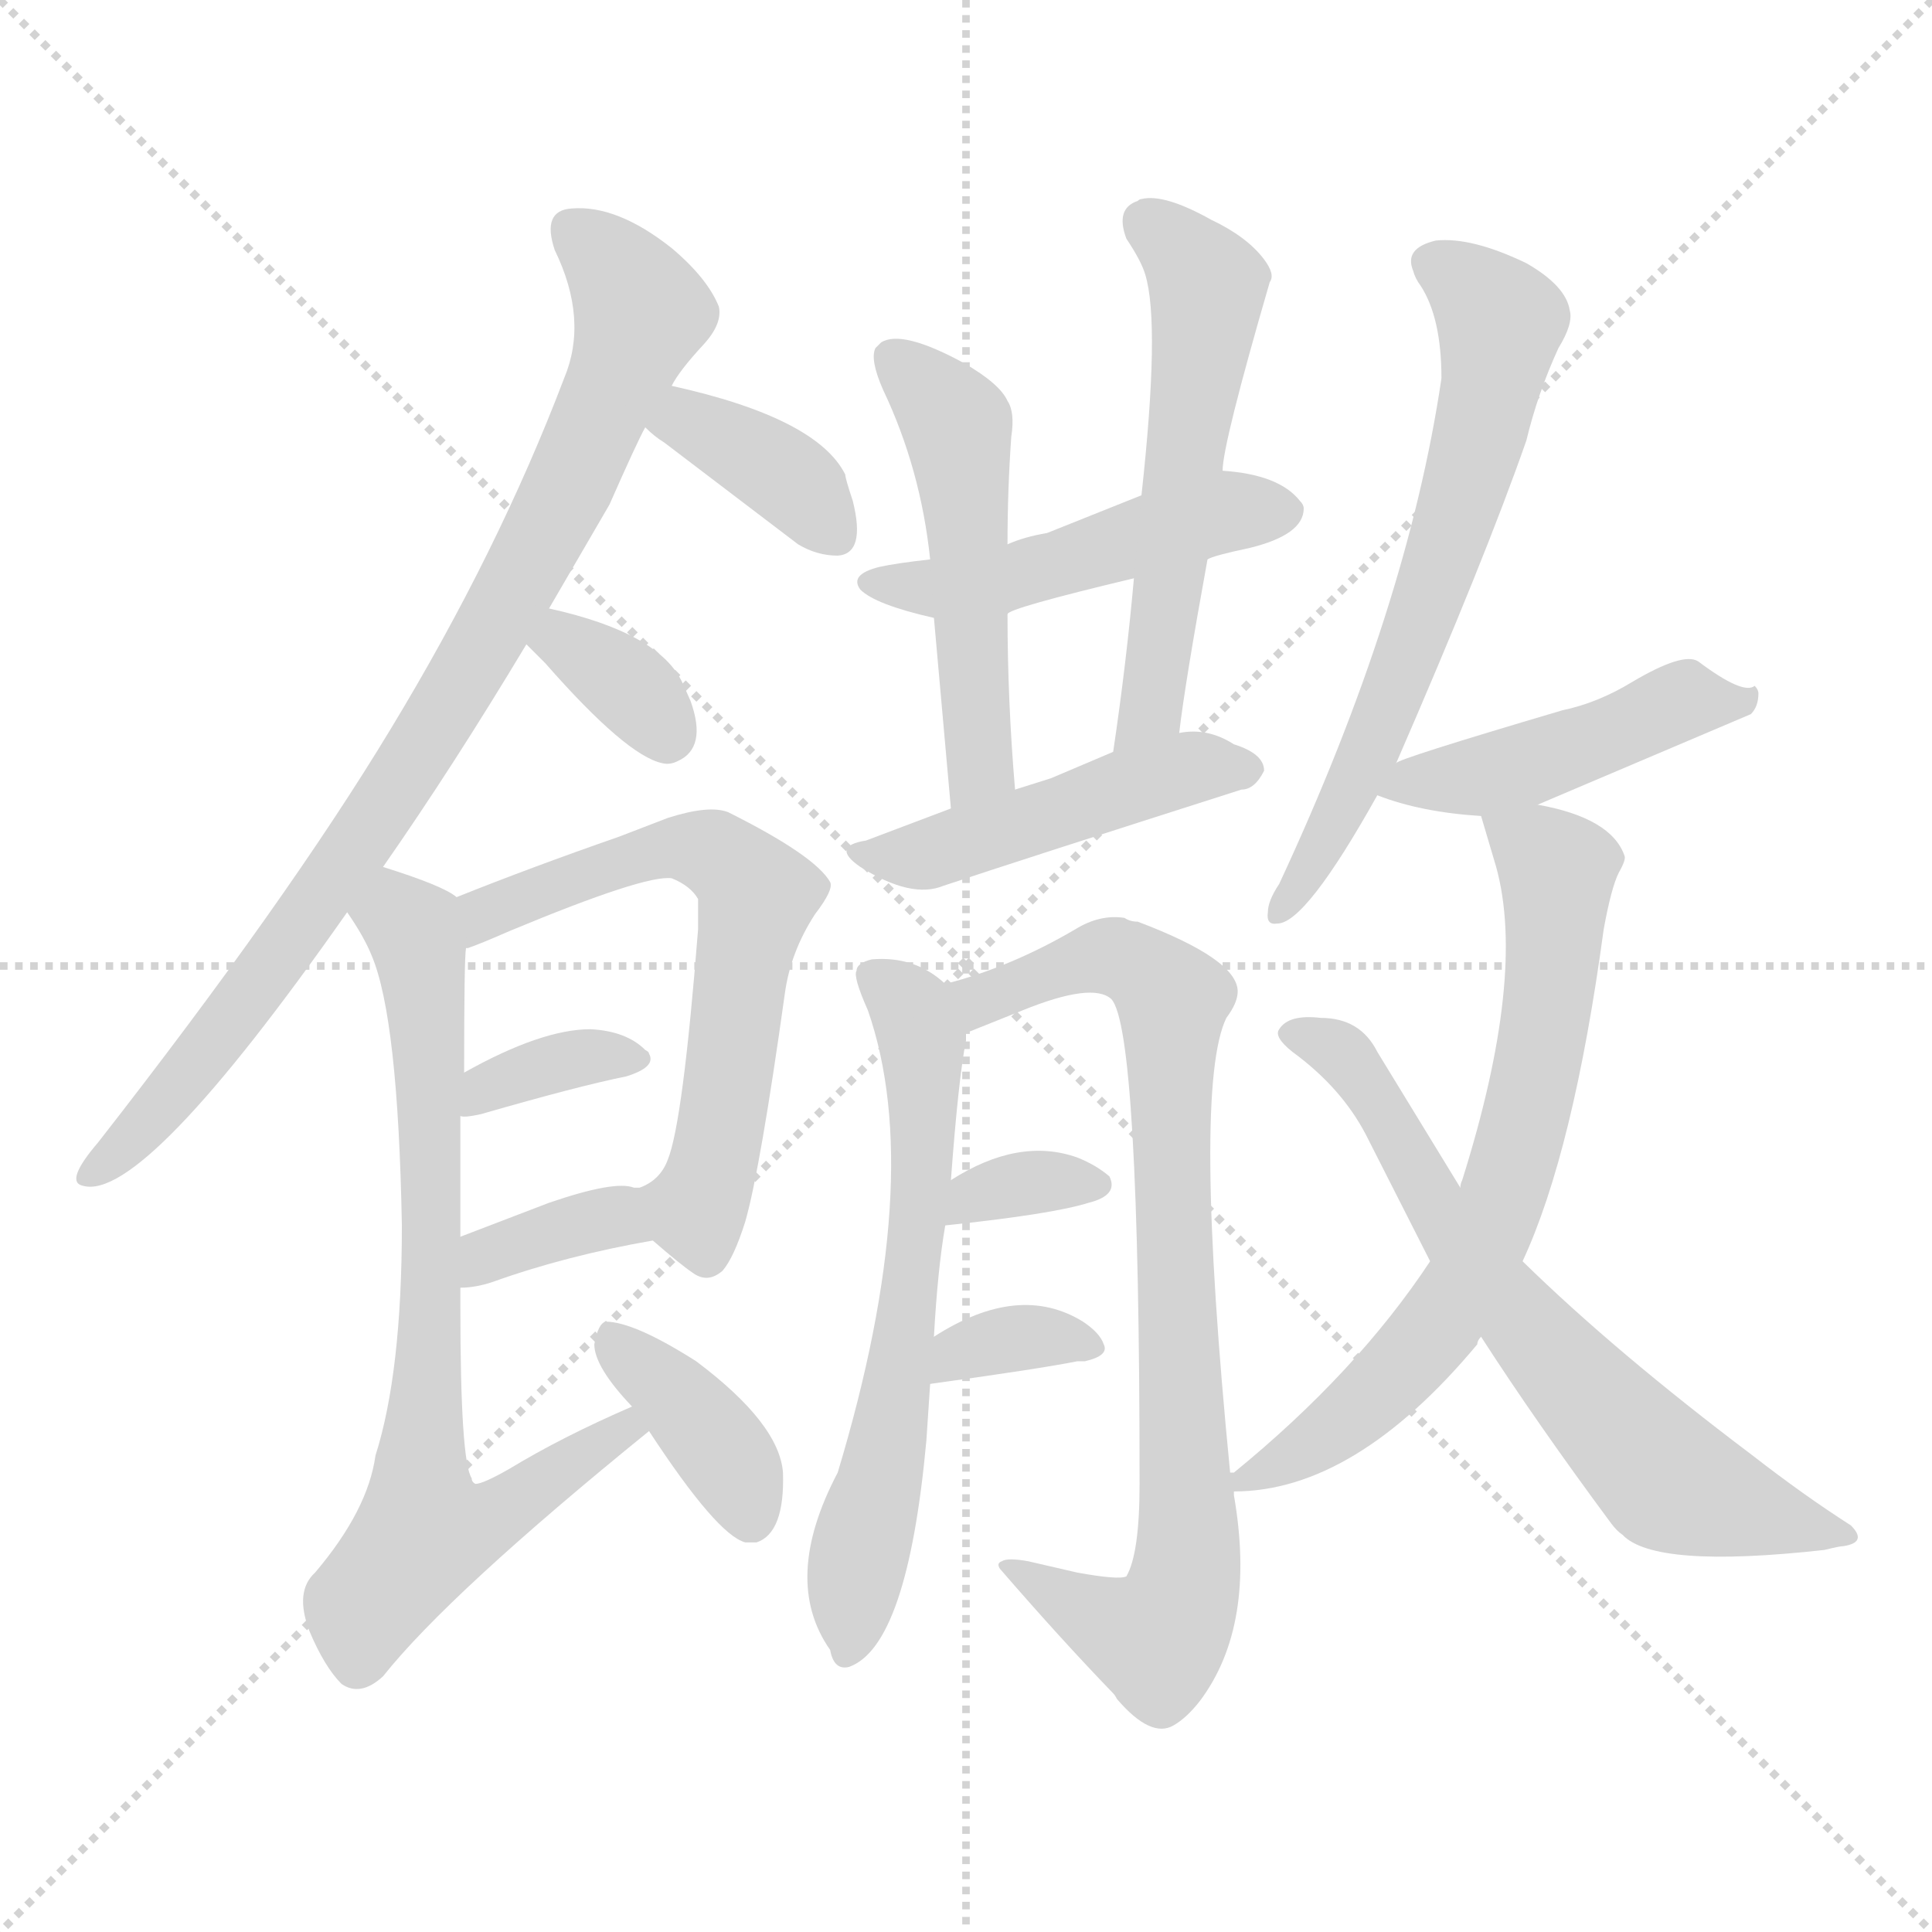 <svg version="1.1" viewBox="0 0 1024 1024" xmlns="http://www.w3.org/2000/svg">
  <g stroke="lightgray" stroke-dasharray="1,1" stroke-width="1" transform="scale(4, 4)">
    <line x1="0" y1="0" x2="256" y2="256"></line>
    <line x1="256" y1="0" x2="0" y2="256"></line>
    <line x1="128" y1="0" x2="128" y2="256"></line>
    <line x1="0" y1="128" x2="256" y2="128"></line>
  </g>
<g transform="scale(1, -1) translate(0, -900)">
   <style type="text/css">
    @keyframes keyframes0 {
      from {
       stroke: blue;
       stroke-dashoffset: 860;
       stroke-width: 128;
       }
       74% {
       animation-timing-function: step-end;
       stroke: blue;
       stroke-dashoffset: 0;
       stroke-width: 128;
       }
       to {
       stroke: black;
       stroke-width: 1024;
       }
       }
       #make-me-a-hanzi-animation-0 {
         animation: keyframes0 0.95s both;
         animation-delay: 0s;
         animation-timing-function: linear;
       }
    @keyframes keyframes1 {
      from {
       stroke: blue;
       stroke-dashoffset: 365;
       stroke-width: 128;
       }
       54% {
       animation-timing-function: step-end;
       stroke: blue;
       stroke-dashoffset: 0;
       stroke-width: 128;
       }
       to {
       stroke: black;
       stroke-width: 1024;
       }
       }
       #make-me-a-hanzi-animation-1 {
         animation: keyframes1 0.547s both;
         animation-delay: 0.95s;
         animation-timing-function: linear;
       }
    @keyframes keyframes2 {
      from {
       stroke: blue;
       stroke-dashoffset: 340;
       stroke-width: 128;
       }
       53% {
       animation-timing-function: step-end;
       stroke: blue;
       stroke-dashoffset: 0;
       stroke-width: 128;
       }
       to {
       stroke: black;
       stroke-width: 1024;
       }
       }
       #make-me-a-hanzi-animation-2 {
         animation: keyframes2 0.527s both;
         animation-delay: 1.497s;
         animation-timing-function: linear;
       }
    @keyframes keyframes3 {
      from {
       stroke: blue;
       stroke-dashoffset: 626;
       stroke-width: 128;
       }
       67% {
       animation-timing-function: step-end;
       stroke: blue;
       stroke-dashoffset: 0;
       stroke-width: 128;
       }
       to {
       stroke: black;
       stroke-width: 1024;
       }
       }
       #make-me-a-hanzi-animation-3 {
         animation: keyframes3 0.759s both;
         animation-delay: 2.024s;
         animation-timing-function: linear;
       }
    @keyframes keyframes4 {
      from {
       stroke: blue;
       stroke-dashoffset: 353;
       stroke-width: 128;
       }
       53% {
       animation-timing-function: step-end;
       stroke: blue;
       stroke-dashoffset: 0;
       stroke-width: 128;
       }
       to {
       stroke: black;
       stroke-width: 1024;
       }
       }
       #make-me-a-hanzi-animation-4 {
         animation: keyframes4 0.537s both;
         animation-delay: 2.783s;
         animation-timing-function: linear;
       }
    @keyframes keyframes5 {
      from {
       stroke: blue;
       stroke-dashoffset: 355;
       stroke-width: 128;
       }
       54% {
       animation-timing-function: step-end;
       stroke: blue;
       stroke-dashoffset: 0;
       stroke-width: 128;
       }
       to {
       stroke: black;
       stroke-width: 1024;
       }
       }
       #make-me-a-hanzi-animation-5 {
         animation: keyframes5 0.539s both;
         animation-delay: 3.32s;
         animation-timing-function: linear;
       }
    @keyframes keyframes6 {
      from {
       stroke: blue;
       stroke-dashoffset: 724;
       stroke-width: 128;
       }
       70% {
       animation-timing-function: step-end;
       stroke: blue;
       stroke-dashoffset: 0;
       stroke-width: 128;
       }
       to {
       stroke: black;
       stroke-width: 1024;
       }
       }
       #make-me-a-hanzi-animation-6 {
         animation: keyframes6 0.839s both;
         animation-delay: 3.859s;
         animation-timing-function: linear;
       }
    @keyframes keyframes7 {
      from {
       stroke: blue;
       stroke-dashoffset: 379;
       stroke-width: 128;
       }
       55% {
       animation-timing-function: step-end;
       stroke: blue;
       stroke-dashoffset: 0;
       stroke-width: 128;
       }
       to {
       stroke: black;
       stroke-width: 1024;
       }
       }
       #make-me-a-hanzi-animation-7 {
         animation: keyframes7 0.558s both;
         animation-delay: 4.698s;
         animation-timing-function: linear;
       }
    @keyframes keyframes8 {
      from {
       stroke: blue;
       stroke-dashoffset: 481;
       stroke-width: 128;
       }
       61% {
       animation-timing-function: step-end;
       stroke: blue;
       stroke-dashoffset: 0;
       stroke-width: 128;
       }
       to {
       stroke: black;
       stroke-width: 1024;
       }
       }
       #make-me-a-hanzi-animation-8 {
         animation: keyframes8 0.641s both;
         animation-delay: 5.257s;
         animation-timing-function: linear;
       }
    @keyframes keyframes9 {
      from {
       stroke: blue;
       stroke-dashoffset: 504;
       stroke-width: 128;
       }
       62% {
       animation-timing-function: step-end;
       stroke: blue;
       stroke-dashoffset: 0;
       stroke-width: 128;
       }
       to {
       stroke: black;
       stroke-width: 1024;
       }
       }
       #make-me-a-hanzi-animation-9 {
         animation: keyframes9 0.66s both;
         animation-delay: 5.898s;
         animation-timing-function: linear;
       }
    @keyframes keyframes10 {
      from {
       stroke: blue;
       stroke-dashoffset: 551;
       stroke-width: 128;
       }
       64% {
       animation-timing-function: step-end;
       stroke: blue;
       stroke-dashoffset: 0;
       stroke-width: 128;
       }
       to {
       stroke: black;
       stroke-width: 1024;
       }
       }
       #make-me-a-hanzi-animation-10 {
         animation: keyframes10 0.698s both;
         animation-delay: 6.558s;
         animation-timing-function: linear;
       }
    @keyframes keyframes11 {
      from {
       stroke: blue;
       stroke-dashoffset: 455;
       stroke-width: 128;
       }
       60% {
       animation-timing-function: step-end;
       stroke: blue;
       stroke-dashoffset: 0;
       stroke-width: 128;
       }
       to {
       stroke: black;
       stroke-width: 1024;
       }
       }
       #make-me-a-hanzi-animation-11 {
         animation: keyframes11 0.62s both;
         animation-delay: 7.257s;
         animation-timing-function: linear;
       }
    @keyframes keyframes12 {
      from {
       stroke: blue;
       stroke-dashoffset: 627;
       stroke-width: 128;
       }
       67% {
       animation-timing-function: step-end;
       stroke: blue;
       stroke-dashoffset: 0;
       stroke-width: 128;
       }
       to {
       stroke: black;
       stroke-width: 1024;
       }
       }
       #make-me-a-hanzi-animation-12 {
         animation: keyframes12 0.76s both;
         animation-delay: 7.877s;
         animation-timing-function: linear;
       }
    @keyframes keyframes13 {
      from {
       stroke: blue;
       stroke-dashoffset: 806;
       stroke-width: 128;
       }
       72% {
       animation-timing-function: step-end;
       stroke: blue;
       stroke-dashoffset: 0;
       stroke-width: 128;
       }
       to {
       stroke: black;
       stroke-width: 1024;
       }
       }
       #make-me-a-hanzi-animation-13 {
         animation: keyframes13 0.906s both;
         animation-delay: 8.637s;
         animation-timing-function: linear;
       }
    @keyframes keyframes14 {
      from {
       stroke: blue;
       stroke-dashoffset: 332;
       stroke-width: 128;
       }
       52% {
       animation-timing-function: step-end;
       stroke: blue;
       stroke-dashoffset: 0;
       stroke-width: 128;
       }
       to {
       stroke: black;
       stroke-width: 1024;
       }
       }
       #make-me-a-hanzi-animation-14 {
         animation: keyframes14 0.52s both;
         animation-delay: 9.543s;
         animation-timing-function: linear;
       }
    @keyframes keyframes15 {
      from {
       stroke: blue;
       stroke-dashoffset: 340;
       stroke-width: 128;
       }
       53% {
       animation-timing-function: step-end;
       stroke: blue;
       stroke-dashoffset: 0;
       stroke-width: 128;
       }
       to {
       stroke: black;
       stroke-width: 1024;
       }
       }
       #make-me-a-hanzi-animation-15 {
         animation: keyframes15 0.527s both;
         animation-delay: 10.063s;
         animation-timing-function: linear;
       }
    @keyframes keyframes16 {
      from {
       stroke: blue;
       stroke-dashoffset: 639;
       stroke-width: 128;
       }
       68% {
       animation-timing-function: step-end;
       stroke: blue;
       stroke-dashoffset: 0;
       stroke-width: 128;
       }
       to {
       stroke: black;
       stroke-width: 1024;
       }
       }
       #make-me-a-hanzi-animation-16 {
         animation: keyframes16 0.77s both;
         animation-delay: 10.59s;
         animation-timing-function: linear;
       }
    @keyframes keyframes17 {
      from {
       stroke: blue;
       stroke-dashoffset: 455;
       stroke-width: 128;
       }
       60% {
       animation-timing-function: step-end;
       stroke: blue;
       stroke-dashoffset: 0;
       stroke-width: 128;
       }
       to {
       stroke: black;
       stroke-width: 1024;
       }
       }
       #make-me-a-hanzi-animation-17 {
         animation: keyframes17 0.62s both;
         animation-delay: 11.36s;
         animation-timing-function: linear;
       }
    @keyframes keyframes18 {
      from {
       stroke: blue;
       stroke-dashoffset: 681;
       stroke-width: 128;
       }
       69% {
       animation-timing-function: step-end;
       stroke: blue;
       stroke-dashoffset: 0;
       stroke-width: 128;
       }
       to {
       stroke: black;
       stroke-width: 1024;
       }
       }
       #make-me-a-hanzi-animation-18 {
         animation: keyframes18 0.804s both;
         animation-delay: 11.98s;
         animation-timing-function: linear;
       }
    @keyframes keyframes19 {
      from {
       stroke: blue;
       stroke-dashoffset: 659;
       stroke-width: 128;
       }
       68% {
       animation-timing-function: step-end;
       stroke: blue;
       stroke-dashoffset: 0;
       stroke-width: 128;
       }
       to {
       stroke: black;
       stroke-width: 1024;
       }
       }
       #make-me-a-hanzi-animation-19 {
         animation: keyframes19 0.786s both;
         animation-delay: 12.785s;
         animation-timing-function: linear;
       }
</style>
<path d="M 203.0 440.5 Q 240.0 493.5 279.0 558.5 L 291.0 577.5 L 323.0 632.5 Q 338.0 666.5 342.0 673.5 L 356.0 695.5 Q 360.0 703.5 373.0 717.5 Q 383.0 728.5 381.0 737.5 Q 375.0 752.5 356.0 768.5 Q 327.0 791.5 303.0 789.5 Q 287.0 788.5 294.0 767.5 Q 312.0 730.5 299.0 699.5 Q 264.0 607.5 207.0 513.5 Q 152.0 422.5 52.0 294.5 Q 34.0 273.5 44.0 271.5 Q 76.0 262.5 184.0 416.5 L 203.0 440.5 Z" fill="lightgray"></path> 
<path d="M 342.0 673.5 Q 347.0 668.5 352.0 665.5 L 423.0 611.5 Q 433.0 605.5 444.0 605.5 Q 459.0 606.5 452.0 634.5 Q 448.0 646.5 448.0 648.5 Q 433.0 678.5 356.0 695.5 C 327.0 702.5 320.0 693.5 342.0 673.5 Z" fill="lightgray"></path> 
<path d="M 279.0 558.5 Q 285.0 552.5 289.0 548.5 Q 332.0 499.5 351.0 495.5 Q 355.0 494.5 359.0 496.5 Q 375.0 503.5 366.0 528.5 L 362.0 537.5 Q 350.0 564.5 291.0 577.5 C 262.0 584.5 258.0 579.5 279.0 558.5 Z" fill="lightgray"></path> 
<path d="M 346.0 242.5 Q 361.0 229.5 367.0 225.5 Q 375.0 219.5 383.0 226.5 Q 389.0 233.5 395.0 252.5 Q 403.0 280.5 416.0 373.5 Q 419.0 395.5 432.0 415.5 Q 442.0 428.5 440.0 432.5 Q 432.0 446.5 386.0 469.5 Q 376.0 473.5 354.0 466.5 L 328.0 456.5 Q 282.0 440.5 242.0 424.5 C 214.0 413.5 219.0 387.5 247.0 397.5 L 248.0 397.5 Q 254.0 399.5 270.0 406.5 Q 342.0 436.5 356.0 434.5 Q 366.0 430.5 370.0 423.5 Q 370.0 420.5 370.0 407.5 Q 362.0 305.5 354.0 285.5 Q 350.0 274.5 339.0 270.5 C 325.0 260.5 325.0 260.5 346.0 242.5 Z" fill="lightgray"></path> 
<path d="M 244.0 308.5 Q 246.0 307.5 255.0 309.5 Q 307.0 324.5 332.0 329.5 Q 348.0 334.5 344.0 341.5 Q 344.0 342.5 342.0 343.5 Q 332.0 353.5 313.0 354.5 Q 287.0 354.5 246.0 331.5 C 220.0 316.5 214.0 310.5 244.0 308.5 Z" fill="lightgray"></path> 
<path d="M 244.0 217.5 Q 252.0 217.5 261.0 220.5 Q 300.0 234.5 346.0 242.5 C 376.0 247.5 369.0 268.5 339.0 270.5 Q 338.0 270.5 336.0 270.5 Q 326.0 274.5 291.0 262.5 L 244.0 244.5 C 216.0 233.5 214.0 216.5 244.0 217.5 Z" fill="lightgray"></path> 
<path d="M 242.0 424.5 Q 235.0 430.5 203.0 440.5 C 175.0 449.5 168.0 442.5 184.0 416.5 Q 193.0 403.5 197.0 393.5 Q 211.0 360.5 213.0 250.5 Q 213.0 172.5 199.0 128.5 Q 195.0 99.5 167.0 66.5 Q 156.0 56.5 164.0 35.5 Q 172.0 16.5 181.0 7.5 Q 191.0 0.5 203.0 11.5 Q 238.0 55.5 344.0 141.5 C 367.0 160.5 362.0 166.5 335.0 154.5 Q 298.0 138.5 270.0 121.5 Q 256.0 113.5 252.0 113.5 Q 250.0 114.5 250.0 116.5 Q 244.0 125.5 244.0 207.5 L 244.0 217.5 L 244.0 244.5 L 244.0 308.5 L 246.0 331.5 Q 246.0 392.5 247.0 397.5 C 248.0 421.5 248.0 421.5 242.0 424.5 Z" fill="lightgray"></path> 
<path d="M 344.0 141.5 Q 380.0 86.5 395.0 82.5 L 401.0 82.5 Q 416.0 87.5 415.0 119.5 Q 413.0 145.5 369.0 178.5 Q 336.0 199.5 321.0 199.5 Q 317.0 198.5 315.0 187.5 Q 315.0 175.5 335.0 154.5 L 344.0 141.5 Z" fill="lightgray"></path> 
<path d="M 605.0 637.5 L 555.0 617.5 Q 543.0 615.5 534.0 611.5 L 493.0 603.5 Q 475.0 601.5 466.0 599.5 Q 450.0 595.5 456.0 587.5 Q 464.0 579.5 495.0 572.5 C 518.0 566.5 518.0 566.5 534.0 574.5 Q 534.0 577.5 601.0 593.5 L 640.0 603.5 Q 643.0 605.5 662.0 609.5 Q 691.0 616.5 691.0 630.5 Q 691.0 632.5 689.0 634.5 Q 678.0 648.5 648.0 650.5 L 605.0 637.5 Z" fill="lightgray"></path> 
<path d="M 534.0 611.5 Q 534.0 640.5 536.0 668.5 Q 538.0 681.5 534.0 687.5 Q 530.0 696.5 511.0 707.5 Q 478.0 725.5 467.0 718.5 Q 466.0 717.5 464.0 715.5 Q 461.0 709.5 468.0 693.5 Q 488.0 651.5 493.0 603.5 L 495.0 572.5 L 504.0 471.5 C 507.0 441.5 540.0 451.5 538.0 481.5 Q 534.0 528.5 534.0 574.5 L 534.0 611.5 Z" fill="lightgray"></path> 
<path d="M 648.0 650.5 Q 648.0 664.5 673.0 750.5 Q 676.0 754.5 670.0 762.5 Q 661.0 774.5 642.0 783.5 Q 617.0 797.5 605.0 794.5 Q 604.0 794.5 603.0 793.5 Q 591.0 789.5 597.0 773.5 Q 605.0 761.5 607.0 754.5 Q 615.0 728.5 605.0 637.5 L 601.0 593.5 Q 597.0 548.5 590.0 501.5 C 586.0 471.5 621.0 481.5 625.0 511.5 Q 628.0 537.5 640.0 603.5 L 648.0 650.5 Z" fill="lightgray"></path> 
<path d="M 504.0 471.5 L 459.0 454.5 Q 440.0 451.5 456.0 440.5 Q 483.0 423.5 500.0 430.5 Q 542.0 444.5 658.0 481.5 Q 665.0 481.5 670.0 491.5 Q 670.0 500.5 654.0 505.5 Q 640.0 514.5 625.0 511.5 L 590.0 501.5 L 557.0 487.5 L 538.0 481.5 L 504.0 471.5 Z" fill="lightgray"></path> 
<path d="M 501.0 378.5 Q 485.0 393.5 462.0 391.5 Q 454.0 389.5 454.0 385.5 Q 452.0 382.5 460.0 364.5 Q 491.0 275.5 444.0 119.5 Q 414.0 62.5 440.0 25.5 Q 442.0 14.5 450.0 16.5 Q 481.0 27.5 491.0 136.5 L 493.0 166.5 L 495.0 191.5 Q 497.0 227.5 501.0 250.5 L 504.0 274.5 Q 508.0 328.5 512.0 348.5 L 512.0 352.5 C 514.0 368.5 514.0 368.5 501.0 378.5 Z" fill="lightgray"></path> 
<path d="M 652.0 119.5 Q 632.0 323.5 650.0 360.5 Q 656.0 368.5 656.0 374.5 Q 656.0 391.5 603.0 411.5 Q 599.0 411.5 596.0 413.5 Q 583.0 415.5 570.0 407.5 Q 536.0 387.5 501.0 378.5 C 472.0 369.5 484.0 341.5 512.0 352.5 L 542.0 364.5 Q 579.0 379.5 589.0 370.5 Q 604.0 354.5 604.0 113.5 Q 604.0 76.5 597.0 64.5 Q 593.0 62.5 571.0 66.5 L 545.0 72.5 Q 534.0 74.5 531.0 72.5 Q 528.0 71.5 530.0 68.5 Q 562.0 31.5 590.0 2.5 Q 591.0 1.5 592.0 -0.5 Q 610.0 -21.5 622.0 -14.5 Q 629.0 -10.5 636.0 -1.5 Q 666.0 38.5 654.0 107.5 L 654.0 109.5 L 652.0 119.5 Z" fill="lightgray"></path> 
<path d="M 501.0 250.5 Q 558.0 256.5 577.0 262.5 Q 593.0 266.5 588.0 276.5 Q 581.0 282.5 571.0 286.5 Q 540.0 297.5 504.0 274.5 C 479.0 258.5 471.0 247.5 501.0 250.5 Z" fill="lightgray"></path> 
<path d="M 493.0 166.5 Q 551.0 174.5 571.0 178.5 L 575.0 178.5 Q 588.0 181.5 585.0 187.5 Q 583.0 193.5 574.0 199.5 Q 540.0 220.5 495.0 191.5 C 470.0 175.5 463.0 162.5 493.0 166.5 Z" fill="lightgray"></path> 
<path d="M 740.0 495.5 Q 787.0 603.5 809.0 666.5 Q 815.0 691.5 826.0 715.5 Q 834.0 728.5 832.0 735.5 Q 830.0 748.5 809.0 760.5 Q 780.0 774.5 761.0 772.5 Q 744.0 768.5 749.0 756.5 Q 750.0 752.5 753.0 748.5 Q 764.0 731.5 764.0 699.5 Q 746.0 577.5 678.0 431.5 Q 672.0 422.5 672.0 416.5 Q 671.0 409.5 677.0 410.5 Q 692.0 410.5 730.0 478.5 L 740.0 495.5 Z" fill="lightgray"></path> 
<path d="M 730.0 478.5 Q 753.0 469.5 785.0 467.5 L 815.0 473.5 L 928.0 521.5 Q 932.0 525.5 932.0 532.5 Q 932.0 534.5 930.0 536.5 Q 924.0 531.5 900.0 549.5 Q 892.0 554.5 865.0 538.5 Q 847.0 527.5 828.0 523.5 Q 740.0 497.5 740.0 495.5 C 714.0 484.5 714.0 484.5 730.0 478.5 Z" fill="lightgray"></path> 
<path d="M 785.0 467.5 L 793.0 440.5 Q 809.0 382.5 775.0 274.5 Q 774.0 272.5 774.0 270.5 L 758.0 231.5 Q 719.0 172.5 654.0 119.5 L 652.0 119.5 C 635.0 108.5 635.0 108.5 654.0 109.5 Q 718.0 109.5 783.0 187.5 Q 783.0 189.5 785.0 191.5 L 807.0 231.5 Q 834.0 289.5 850.0 407.5 Q 854.0 429.5 858.0 437.5 Q 862.0 444.5 861.0 446.5 Q 854.0 466.5 815.0 473.5 C 786.0 480.5 781.0 481.5 785.0 467.5 Z" fill="lightgray"></path> 
<path d="M 774.0 270.5 L 730.0 342.5 Q 721.0 360.5 700.0 360.5 Q 683.0 362.5 678.0 354.5 Q 675.0 350.5 685.0 342.5 Q 711.0 323.5 724.0 298.5 L 758.0 231.5 L 785.0 191.5 Q 814.0 146.5 854.0 92.5 Q 857.0 88.5 860.0 86.5 Q 877.0 68.5 967.0 78.5 Q 975.0 80.5 977.0 80.5 Q 990.0 82.5 981.0 91.5 Q 956.0 107.5 929.0 128.5 Q 856.0 183.5 807.0 231.5 L 774.0 270.5 Z" fill="lightgray"></path> 
      <clipPath id="make-me-a-hanzi-clip-0">
      <path d="M 203.0 440.5 Q 240.0 493.5 279.0 558.5 L 291.0 577.5 L 323.0 632.5 Q 338.0 666.5 342.0 673.5 L 356.0 695.5 Q 360.0 703.5 373.0 717.5 Q 383.0 728.5 381.0 737.5 Q 375.0 752.5 356.0 768.5 Q 327.0 791.5 303.0 789.5 Q 287.0 788.5 294.0 767.5 Q 312.0 730.5 299.0 699.5 Q 264.0 607.5 207.0 513.5 Q 152.0 422.5 52.0 294.5 Q 34.0 273.5 44.0 271.5 Q 76.0 262.5 184.0 416.5 L 203.0 440.5 Z" fill="lightgray"></path>
      </clipPath>
      <path clip-path="url(#make-me-a-hanzi-clip-0)" d="M 304.0 776.5 L 324.0 760.5 L 340.0 733.5 L 292.0 623.5 L 234.0 519.5 L 149.0 391.5 L 85.0 312.5 L 47.0 276.5 " fill="none" id="make-me-a-hanzi-animation-0" stroke-dasharray="732 1464" stroke-linecap="round"></path>

      <clipPath id="make-me-a-hanzi-clip-1">
      <path d="M 342.0 673.5 Q 347.0 668.5 352.0 665.5 L 423.0 611.5 Q 433.0 605.5 444.0 605.5 Q 459.0 606.5 452.0 634.5 Q 448.0 646.5 448.0 648.5 Q 433.0 678.5 356.0 695.5 C 327.0 702.5 320.0 693.5 342.0 673.5 Z" fill="lightgray"></path>
      </clipPath>
      <path clip-path="url(#make-me-a-hanzi-clip-1)" d="M 352.0 675.5 L 365.0 677.5 L 416.0 648.5 L 440.0 619.5 " fill="none" id="make-me-a-hanzi-animation-1" stroke-dasharray="237 474" stroke-linecap="round"></path>

      <clipPath id="make-me-a-hanzi-clip-2">
      <path d="M 279.0 558.5 Q 285.0 552.5 289.0 548.5 Q 332.0 499.5 351.0 495.5 Q 355.0 494.5 359.0 496.5 Q 375.0 503.5 366.0 528.5 L 362.0 537.5 Q 350.0 564.5 291.0 577.5 C 262.0 584.5 258.0 579.5 279.0 558.5 Z" fill="lightgray"></path>
      </clipPath>
      <path clip-path="url(#make-me-a-hanzi-clip-2)" d="M 289.0 558.5 L 299.0 560.5 L 331.0 538.5 L 353.0 511.5 " fill="none" id="make-me-a-hanzi-animation-2" stroke-dasharray="212 424" stroke-linecap="round"></path>

      <clipPath id="make-me-a-hanzi-clip-3">
      <path d="M 346.0 242.5 Q 361.0 229.5 367.0 225.5 Q 375.0 219.5 383.0 226.5 Q 389.0 233.5 395.0 252.5 Q 403.0 280.5 416.0 373.5 Q 419.0 395.5 432.0 415.5 Q 442.0 428.5 440.0 432.5 Q 432.0 446.5 386.0 469.5 Q 376.0 473.5 354.0 466.5 L 328.0 456.5 Q 282.0 440.5 242.0 424.5 C 214.0 413.5 219.0 387.5 247.0 397.5 L 248.0 397.5 Q 254.0 399.5 270.0 406.5 Q 342.0 436.5 356.0 434.5 Q 366.0 430.5 370.0 423.5 Q 370.0 420.5 370.0 407.5 Q 362.0 305.5 354.0 285.5 Q 350.0 274.5 339.0 270.5 C 325.0 260.5 325.0 260.5 346.0 242.5 Z" fill="lightgray"></path>
      </clipPath>
      <path clip-path="url(#make-me-a-hanzi-clip-3)" d="M 248.0 404.5 L 267.0 420.5 L 353.0 450.5 L 378.0 448.5 L 396.0 433.5 L 402.0 424.5 L 393.0 393.5 L 384.0 308.5 L 369.0 256.5 L 374.0 234.5 " fill="none" id="make-me-a-hanzi-animation-3" stroke-dasharray="498 996" stroke-linecap="round"></path>

      <clipPath id="make-me-a-hanzi-clip-4">
      <path d="M 244.0 308.5 Q 246.0 307.5 255.0 309.5 Q 307.0 324.5 332.0 329.5 Q 348.0 334.5 344.0 341.5 Q 344.0 342.5 342.0 343.5 Q 332.0 353.5 313.0 354.5 Q 287.0 354.5 246.0 331.5 C 220.0 316.5 214.0 310.5 244.0 308.5 Z" fill="lightgray"></path>
      </clipPath>
      <path clip-path="url(#make-me-a-hanzi-clip-4)" d="M 249.0 313.5 L 260.0 324.5 L 288.0 335.5 L 319.0 341.5 L 339.0 338.5 " fill="none" id="make-me-a-hanzi-animation-4" stroke-dasharray="225 450" stroke-linecap="round"></path>

      <clipPath id="make-me-a-hanzi-clip-5">
      <path d="M 244.0 217.5 Q 252.0 217.5 261.0 220.5 Q 300.0 234.5 346.0 242.5 C 376.0 247.5 369.0 268.5 339.0 270.5 Q 338.0 270.5 336.0 270.5 Q 326.0 274.5 291.0 262.5 L 244.0 244.5 C 216.0 233.5 214.0 216.5 244.0 217.5 Z" fill="lightgray"></path>
      </clipPath>
      <path clip-path="url(#make-me-a-hanzi-clip-5)" d="M 248.0 224.5 L 267.0 238.5 L 338.0 262.5 " fill="none" id="make-me-a-hanzi-animation-5" stroke-dasharray="227 454" stroke-linecap="round"></path>

      <clipPath id="make-me-a-hanzi-clip-6">
      <path d="M 242.0 424.5 Q 235.0 430.5 203.0 440.5 C 175.0 449.5 168.0 442.5 184.0 416.5 Q 193.0 403.5 197.0 393.5 Q 211.0 360.5 213.0 250.5 Q 213.0 172.5 199.0 128.5 Q 195.0 99.5 167.0 66.5 Q 156.0 56.5 164.0 35.5 Q 172.0 16.5 181.0 7.5 Q 191.0 0.5 203.0 11.5 Q 238.0 55.5 344.0 141.5 C 367.0 160.5 362.0 166.5 335.0 154.5 Q 298.0 138.5 270.0 121.5 Q 256.0 113.5 252.0 113.5 Q 250.0 114.5 250.0 116.5 Q 244.0 125.5 244.0 207.5 L 244.0 217.5 L 244.0 244.5 L 244.0 308.5 L 246.0 331.5 Q 246.0 392.5 247.0 397.5 C 248.0 421.5 248.0 421.5 242.0 424.5 Z" fill="lightgray"></path>
      </clipPath>
      <path clip-path="url(#make-me-a-hanzi-clip-6)" d="M 197.0 416.5 L 219.0 408.5 L 225.0 378.5 L 230.0 194.5 L 222.0 117.5 L 225.0 87.5 L 263.0 96.5 L 332.0 142.5 " fill="none" id="make-me-a-hanzi-animation-6" stroke-dasharray="596 1192" stroke-linecap="round"></path>

      <clipPath id="make-me-a-hanzi-clip-7">
      <path d="M 344.0 141.5 Q 380.0 86.5 395.0 82.5 L 401.0 82.5 Q 416.0 87.5 415.0 119.5 Q 413.0 145.5 369.0 178.5 Q 336.0 199.5 321.0 199.5 Q 317.0 198.5 315.0 187.5 Q 315.0 175.5 335.0 154.5 L 344.0 141.5 Z" fill="lightgray"></path>
      </clipPath>
      <path clip-path="url(#make-me-a-hanzi-clip-7)" d="M 324.0 190.5 L 374.0 141.5 L 390.0 119.5 L 398.0 94.5 " fill="none" id="make-me-a-hanzi-animation-7" stroke-dasharray="251 502" stroke-linecap="round"></path>

      <clipPath id="make-me-a-hanzi-clip-8">
      <path d="M 605.0 637.5 L 555.0 617.5 Q 543.0 615.5 534.0 611.5 L 493.0 603.5 Q 475.0 601.5 466.0 599.5 Q 450.0 595.5 456.0 587.5 Q 464.0 579.5 495.0 572.5 C 518.0 566.5 518.0 566.5 534.0 574.5 Q 534.0 577.5 601.0 593.5 L 640.0 603.5 Q 643.0 605.5 662.0 609.5 Q 691.0 616.5 691.0 630.5 Q 691.0 632.5 689.0 634.5 Q 678.0 648.5 648.0 650.5 L 605.0 637.5 Z" fill="lightgray"></path>
      </clipPath>
      <path clip-path="url(#make-me-a-hanzi-clip-8)" d="M 464.0 591.5 L 526.0 591.5 L 647.0 628.5 L 683.0 628.5 " fill="none" id="make-me-a-hanzi-animation-8" stroke-dasharray="353 706" stroke-linecap="round"></path>

      <clipPath id="make-me-a-hanzi-clip-9">
      <path d="M 534.0 611.5 Q 534.0 640.5 536.0 668.5 Q 538.0 681.5 534.0 687.5 Q 530.0 696.5 511.0 707.5 Q 478.0 725.5 467.0 718.5 Q 466.0 717.5 464.0 715.5 Q 461.0 709.5 468.0 693.5 Q 488.0 651.5 493.0 603.5 L 495.0 572.5 L 504.0 471.5 C 507.0 441.5 540.0 451.5 538.0 481.5 Q 534.0 528.5 534.0 574.5 L 534.0 611.5 Z" fill="lightgray"></path>
      </clipPath>
      <path clip-path="url(#make-me-a-hanzi-clip-9)" d="M 472.0 710.5 L 503.0 680.5 L 509.0 663.5 L 520.0 503.5 L 508.0 479.5 " fill="none" id="make-me-a-hanzi-animation-9" stroke-dasharray="376 752" stroke-linecap="round"></path>

      <clipPath id="make-me-a-hanzi-clip-10">
      <path d="M 648.0 650.5 Q 648.0 664.5 673.0 750.5 Q 676.0 754.5 670.0 762.5 Q 661.0 774.5 642.0 783.5 Q 617.0 797.5 605.0 794.5 Q 604.0 794.5 603.0 793.5 Q 591.0 789.5 597.0 773.5 Q 605.0 761.5 607.0 754.5 Q 615.0 728.5 605.0 637.5 L 601.0 593.5 Q 597.0 548.5 590.0 501.5 C 586.0 471.5 621.0 481.5 625.0 511.5 Q 628.0 537.5 640.0 603.5 L 648.0 650.5 Z" fill="lightgray"></path>
      </clipPath>
      <path clip-path="url(#make-me-a-hanzi-clip-10)" d="M 607.0 781.5 L 626.0 767.5 L 641.0 745.5 L 611.0 529.5 L 594.0 508.5 " fill="none" id="make-me-a-hanzi-animation-10" stroke-dasharray="423 846" stroke-linecap="round"></path>

      <clipPath id="make-me-a-hanzi-clip-11">
      <path d="M 504.0 471.5 L 459.0 454.5 Q 440.0 451.5 456.0 440.5 Q 483.0 423.5 500.0 430.5 Q 542.0 444.5 658.0 481.5 Q 665.0 481.5 670.0 491.5 Q 670.0 500.5 654.0 505.5 Q 640.0 514.5 625.0 511.5 L 590.0 501.5 L 557.0 487.5 L 538.0 481.5 L 504.0 471.5 Z" fill="lightgray"></path>
      </clipPath>
      <path clip-path="url(#make-me-a-hanzi-clip-11)" d="M 469.0 445.5 L 491.0 446.5 L 632.0 493.5 L 660.0 491.5 " fill="none" id="make-me-a-hanzi-animation-11" stroke-dasharray="327 654" stroke-linecap="round"></path>

      <clipPath id="make-me-a-hanzi-clip-12">
      <path d="M 501.0 378.5 Q 485.0 393.5 462.0 391.5 Q 454.0 389.5 454.0 385.5 Q 452.0 382.5 460.0 364.5 Q 491.0 275.5 444.0 119.5 Q 414.0 62.5 440.0 25.5 Q 442.0 14.5 450.0 16.5 Q 481.0 27.5 491.0 136.5 L 493.0 166.5 L 495.0 191.5 Q 497.0 227.5 501.0 250.5 L 504.0 274.5 Q 508.0 328.5 512.0 348.5 L 512.0 352.5 C 514.0 368.5 514.0 368.5 501.0 378.5 Z" fill="lightgray"></path>
      </clipPath>
      <path clip-path="url(#make-me-a-hanzi-clip-12)" d="M 462.0 382.5 L 484.0 363.5 L 489.0 347.5 L 490.0 285.5 L 477.0 174.5 L 449.0 25.5 " fill="none" id="make-me-a-hanzi-animation-12" stroke-dasharray="499 998" stroke-linecap="round"></path>

      <clipPath id="make-me-a-hanzi-clip-13">
      <path d="M 652.0 119.5 Q 632.0 323.5 650.0 360.5 Q 656.0 368.5 656.0 374.5 Q 656.0 391.5 603.0 411.5 Q 599.0 411.5 596.0 413.5 Q 583.0 415.5 570.0 407.5 Q 536.0 387.5 501.0 378.5 C 472.0 369.5 484.0 341.5 512.0 352.5 L 542.0 364.5 Q 579.0 379.5 589.0 370.5 Q 604.0 354.5 604.0 113.5 Q 604.0 76.5 597.0 64.5 Q 593.0 62.5 571.0 66.5 L 545.0 72.5 Q 534.0 74.5 531.0 72.5 Q 528.0 71.5 530.0 68.5 Q 562.0 31.5 590.0 2.5 Q 591.0 1.5 592.0 -0.5 Q 610.0 -21.5 622.0 -14.5 Q 629.0 -10.5 636.0 -1.5 Q 666.0 38.5 654.0 107.5 L 654.0 109.5 L 652.0 119.5 Z" fill="lightgray"></path>
      </clipPath>
      <path clip-path="url(#make-me-a-hanzi-clip-13)" d="M 510.0 374.5 L 522.0 370.5 L 584.0 393.5 L 605.0 388.5 L 621.0 368.5 L 629.0 63.5 L 611.0 31.5 L 538.0 68.5 " fill="none" id="make-me-a-hanzi-animation-13" stroke-dasharray="678 1356" stroke-linecap="round"></path>

      <clipPath id="make-me-a-hanzi-clip-14">
      <path d="M 501.0 250.5 Q 558.0 256.5 577.0 262.5 Q 593.0 266.5 588.0 276.5 Q 581.0 282.5 571.0 286.5 Q 540.0 297.5 504.0 274.5 C 479.0 258.5 471.0 247.5 501.0 250.5 Z" fill="lightgray"></path>
      </clipPath>
      <path clip-path="url(#make-me-a-hanzi-clip-14)" d="M 511.0 255.5 L 517.0 266.5 L 552.0 274.5 L 579.0 272.5 " fill="none" id="make-me-a-hanzi-animation-14" stroke-dasharray="204 408" stroke-linecap="round"></path>

      <clipPath id="make-me-a-hanzi-clip-15">
      <path d="M 493.0 166.5 Q 551.0 174.5 571.0 178.5 L 575.0 178.5 Q 588.0 181.5 585.0 187.5 Q 583.0 193.5 574.0 199.5 Q 540.0 220.5 495.0 191.5 C 470.0 175.5 463.0 162.5 493.0 166.5 Z" fill="lightgray"></path>
      </clipPath>
      <path clip-path="url(#make-me-a-hanzi-clip-15)" d="M 503.0 171.5 L 509.0 184.5 L 526.0 188.5 L 562.0 191.5 L 577.0 186.5 " fill="none" id="make-me-a-hanzi-animation-15" stroke-dasharray="212 424" stroke-linecap="round"></path>

      <clipPath id="make-me-a-hanzi-clip-16">
      <path d="M 740.0 495.5 Q 787.0 603.5 809.0 666.5 Q 815.0 691.5 826.0 715.5 Q 834.0 728.5 832.0 735.5 Q 830.0 748.5 809.0 760.5 Q 780.0 774.5 761.0 772.5 Q 744.0 768.5 749.0 756.5 Q 750.0 752.5 753.0 748.5 Q 764.0 731.5 764.0 699.5 Q 746.0 577.5 678.0 431.5 Q 672.0 422.5 672.0 416.5 Q 671.0 409.5 677.0 410.5 Q 692.0 410.5 730.0 478.5 L 740.0 495.5 Z" fill="lightgray"></path>
      </clipPath>
      <path clip-path="url(#make-me-a-hanzi-clip-16)" d="M 760.0 760.5 L 782.0 745.5 L 794.0 726.5 L 787.0 679.5 L 730.0 510.5 L 704.0 454.5 L 678.0 416.5 " fill="none" id="make-me-a-hanzi-animation-16" stroke-dasharray="511 1022" stroke-linecap="round"></path>

      <clipPath id="make-me-a-hanzi-clip-17">
      <path d="M 730.0 478.5 Q 753.0 469.5 785.0 467.5 L 815.0 473.5 L 928.0 521.5 Q 932.0 525.5 932.0 532.5 Q 932.0 534.5 930.0 536.5 Q 924.0 531.5 900.0 549.5 Q 892.0 554.5 865.0 538.5 Q 847.0 527.5 828.0 523.5 Q 740.0 497.5 740.0 495.5 C 714.0 484.5 714.0 484.5 730.0 478.5 Z" fill="lightgray"></path>
      </clipPath>
      <path clip-path="url(#make-me-a-hanzi-clip-17)" d="M 737.0 479.5 L 803.0 492.5 L 893.0 529.5 L 927.0 532.5 " fill="none" id="make-me-a-hanzi-animation-17" stroke-dasharray="327 654" stroke-linecap="round"></path>

      <clipPath id="make-me-a-hanzi-clip-18">
      <path d="M 785.0 467.5 L 793.0 440.5 Q 809.0 382.5 775.0 274.5 Q 774.0 272.5 774.0 270.5 L 758.0 231.5 Q 719.0 172.5 654.0 119.5 L 652.0 119.5 C 635.0 108.5 635.0 108.5 654.0 109.5 Q 718.0 109.5 783.0 187.5 Q 783.0 189.5 785.0 191.5 L 807.0 231.5 Q 834.0 289.5 850.0 407.5 Q 854.0 429.5 858.0 437.5 Q 862.0 444.5 861.0 446.5 Q 854.0 466.5 815.0 473.5 C 786.0 480.5 781.0 481.5 785.0 467.5 Z" fill="lightgray"></path>
      </clipPath>
      <path clip-path="url(#make-me-a-hanzi-clip-18)" d="M 794.0 462.5 L 825.0 438.5 L 820.0 364.5 L 797.0 265.5 L 778.0 221.5 L 749.0 180.5 L 704.0 139.5 L 660.0 114.5 " fill="none" id="make-me-a-hanzi-animation-18" stroke-dasharray="553 1106" stroke-linecap="round"></path>

      <clipPath id="make-me-a-hanzi-clip-19">
      <path d="M 774.0 270.5 L 730.0 342.5 Q 721.0 360.5 700.0 360.5 Q 683.0 362.5 678.0 354.5 Q 675.0 350.5 685.0 342.5 Q 711.0 323.5 724.0 298.5 L 758.0 231.5 L 785.0 191.5 Q 814.0 146.5 854.0 92.5 Q 857.0 88.5 860.0 86.5 Q 877.0 68.5 967.0 78.5 Q 975.0 80.5 977.0 80.5 Q 990.0 82.5 981.0 91.5 Q 956.0 107.5 929.0 128.5 Q 856.0 183.5 807.0 231.5 L 774.0 270.5 Z" fill="lightgray"></path>
      </clipPath>
      <path clip-path="url(#make-me-a-hanzi-clip-19)" d="M 686.0 351.5 L 710.0 342.5 L 722.0 329.5 L 791.0 217.5 L 878.0 120.5 L 912.0 103.5 L 970.0 89.5 " fill="none" id="make-me-a-hanzi-animation-19" stroke-dasharray="531 1062" stroke-linecap="round"></path>

</g>
</svg>
